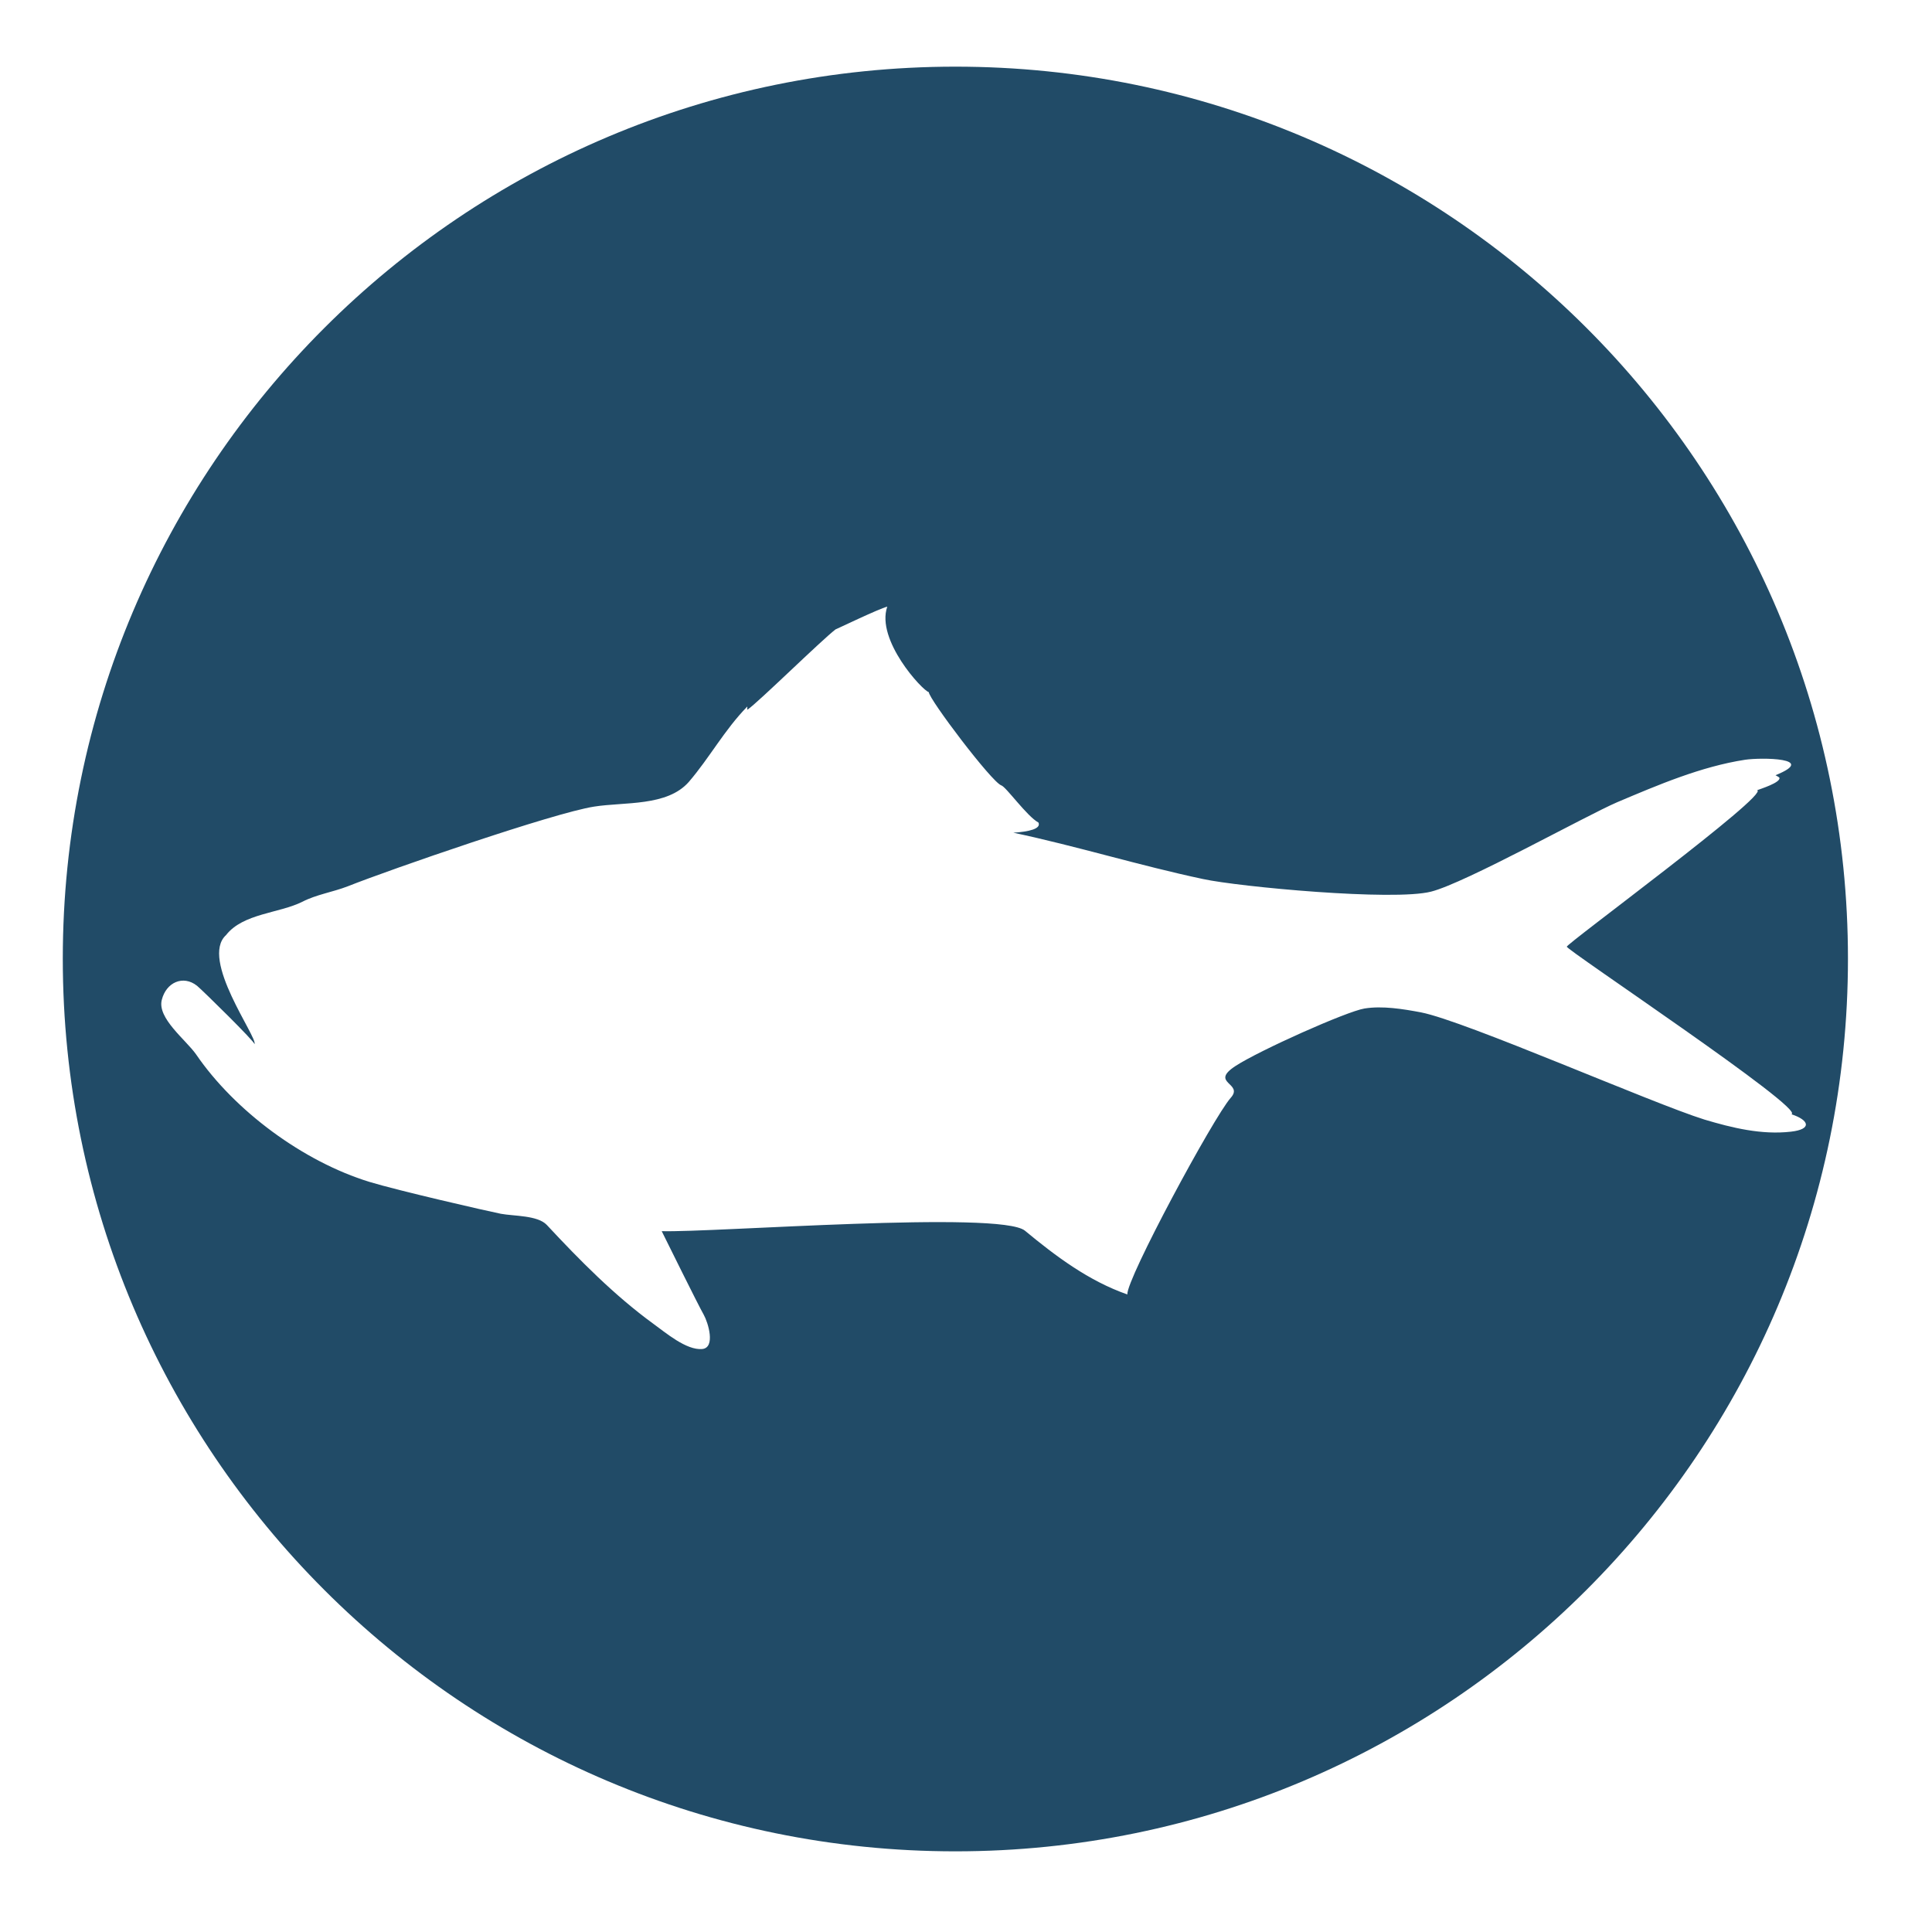 <?xml version="1.0" encoding="utf-8"?>
<!-- Generator: Adobe Illustrator 19.0.1, SVG Export Plug-In . SVG Version: 6.00 Build 0)  -->
<svg version="1.1" id="Layer_1" xmlns="http://www.w3.org/2000/svg" xmlns:xlink="http://www.w3.org/1999/xlink" x="0px" y="0px"
	 viewBox="0 0 400 400" style="enable-background:new 0 0 400 400;" xml:space="preserve">
<style type="text/css">
	.st0{fill:#214B67;}
</style>
<path class="st0" d="M197.8,13.8C95.8,13.8,13,96.5,13,198.5s82.7,184.8,184.8,184.8c102,0,184.8-82.7,184.8-184.8
	S299.8,13.8,197.8,13.8z M370.8,234.3c-6.1,0.7-12.2-0.8-17.9-2.5c-10.9-3.4-49.5-20.4-58.7-22.2c-3.7-0.7-8-1.4-11.7-0.8
	c-3.7,0.6-21.8,8.7-26.7,11.9c-5.5,3.6,1.8,3.5-1,6.6c-3.6,4.1-21.6,37.5-21.4,40.7c-8-2.8-14.8-7.9-21.2-13.2
	c-5.1-4.2-64.4,0.4-75.2,0.1c1,2,7.5,15.2,8.7,17.3c0.9,1.6,2.5,6.8-0.3,7.1c-3.3,0.3-7.6-3.4-10.1-5.2
	c-8.1-5.9-15.3-13.2-22.1-20.5c-1.9-2-6.8-1.8-9.5-2.3c-3-0.6-21.3-4.8-27.2-6.6c-13.7-4.2-27.9-14.7-35.9-26.4
	c-2.1-3-8.1-7.5-7.1-11.3c0.9-3.6,4.4-5.2,7.3-2.9c1.2,1,12.1,11.7,11.9,12.1c0.7-1.4-11.4-17.6-5.9-22.6c3.5-4.5,11-4.5,15.8-6.9
	c2.9-1.5,6.3-2,9.4-3.2c8.8-3.5,42.6-15.2,51-16.5c6.3-1,15.1,0,19.6-5.1c4.3-5,7.4-10.8,12.1-15.6c0.1-0.1-0.1,0.8,0.1,0.6
	c2.3-1.6,15.1-14.2,18.2-16.6c-0.1,0.1,9-4.3,10.7-4.7c-2.4,6.9,7.3,17.4,8.6,17.7c0,1.4,13,18.6,15,19.3c1,0.3,5.3,6.4,7.7,7.7
	c0.6,1.3-2,1.9-5.2,2.1c13.2,2.8,26.1,6.8,39.3,9.6c7.4,1.6,39.4,4.6,47.2,2.6c7.1-1.8,32.2-15.8,38.5-18.5
	c8.5-3.6,17.4-7.4,26.5-8.8c3.3-0.5,15.2-0.4,6.3,3.2c0.3,0.2,0.6,0.3,0.8,0.5c0.4,1-4.1,2.4-4.6,2.6c2.7,0.8-39.9,32.1-39.4,32.4
	c-0.5,0.4,49.6,33.7,46.5,34.7C374.6,231.9,375.2,233.8,370.8,234.3z"/>
</svg>
